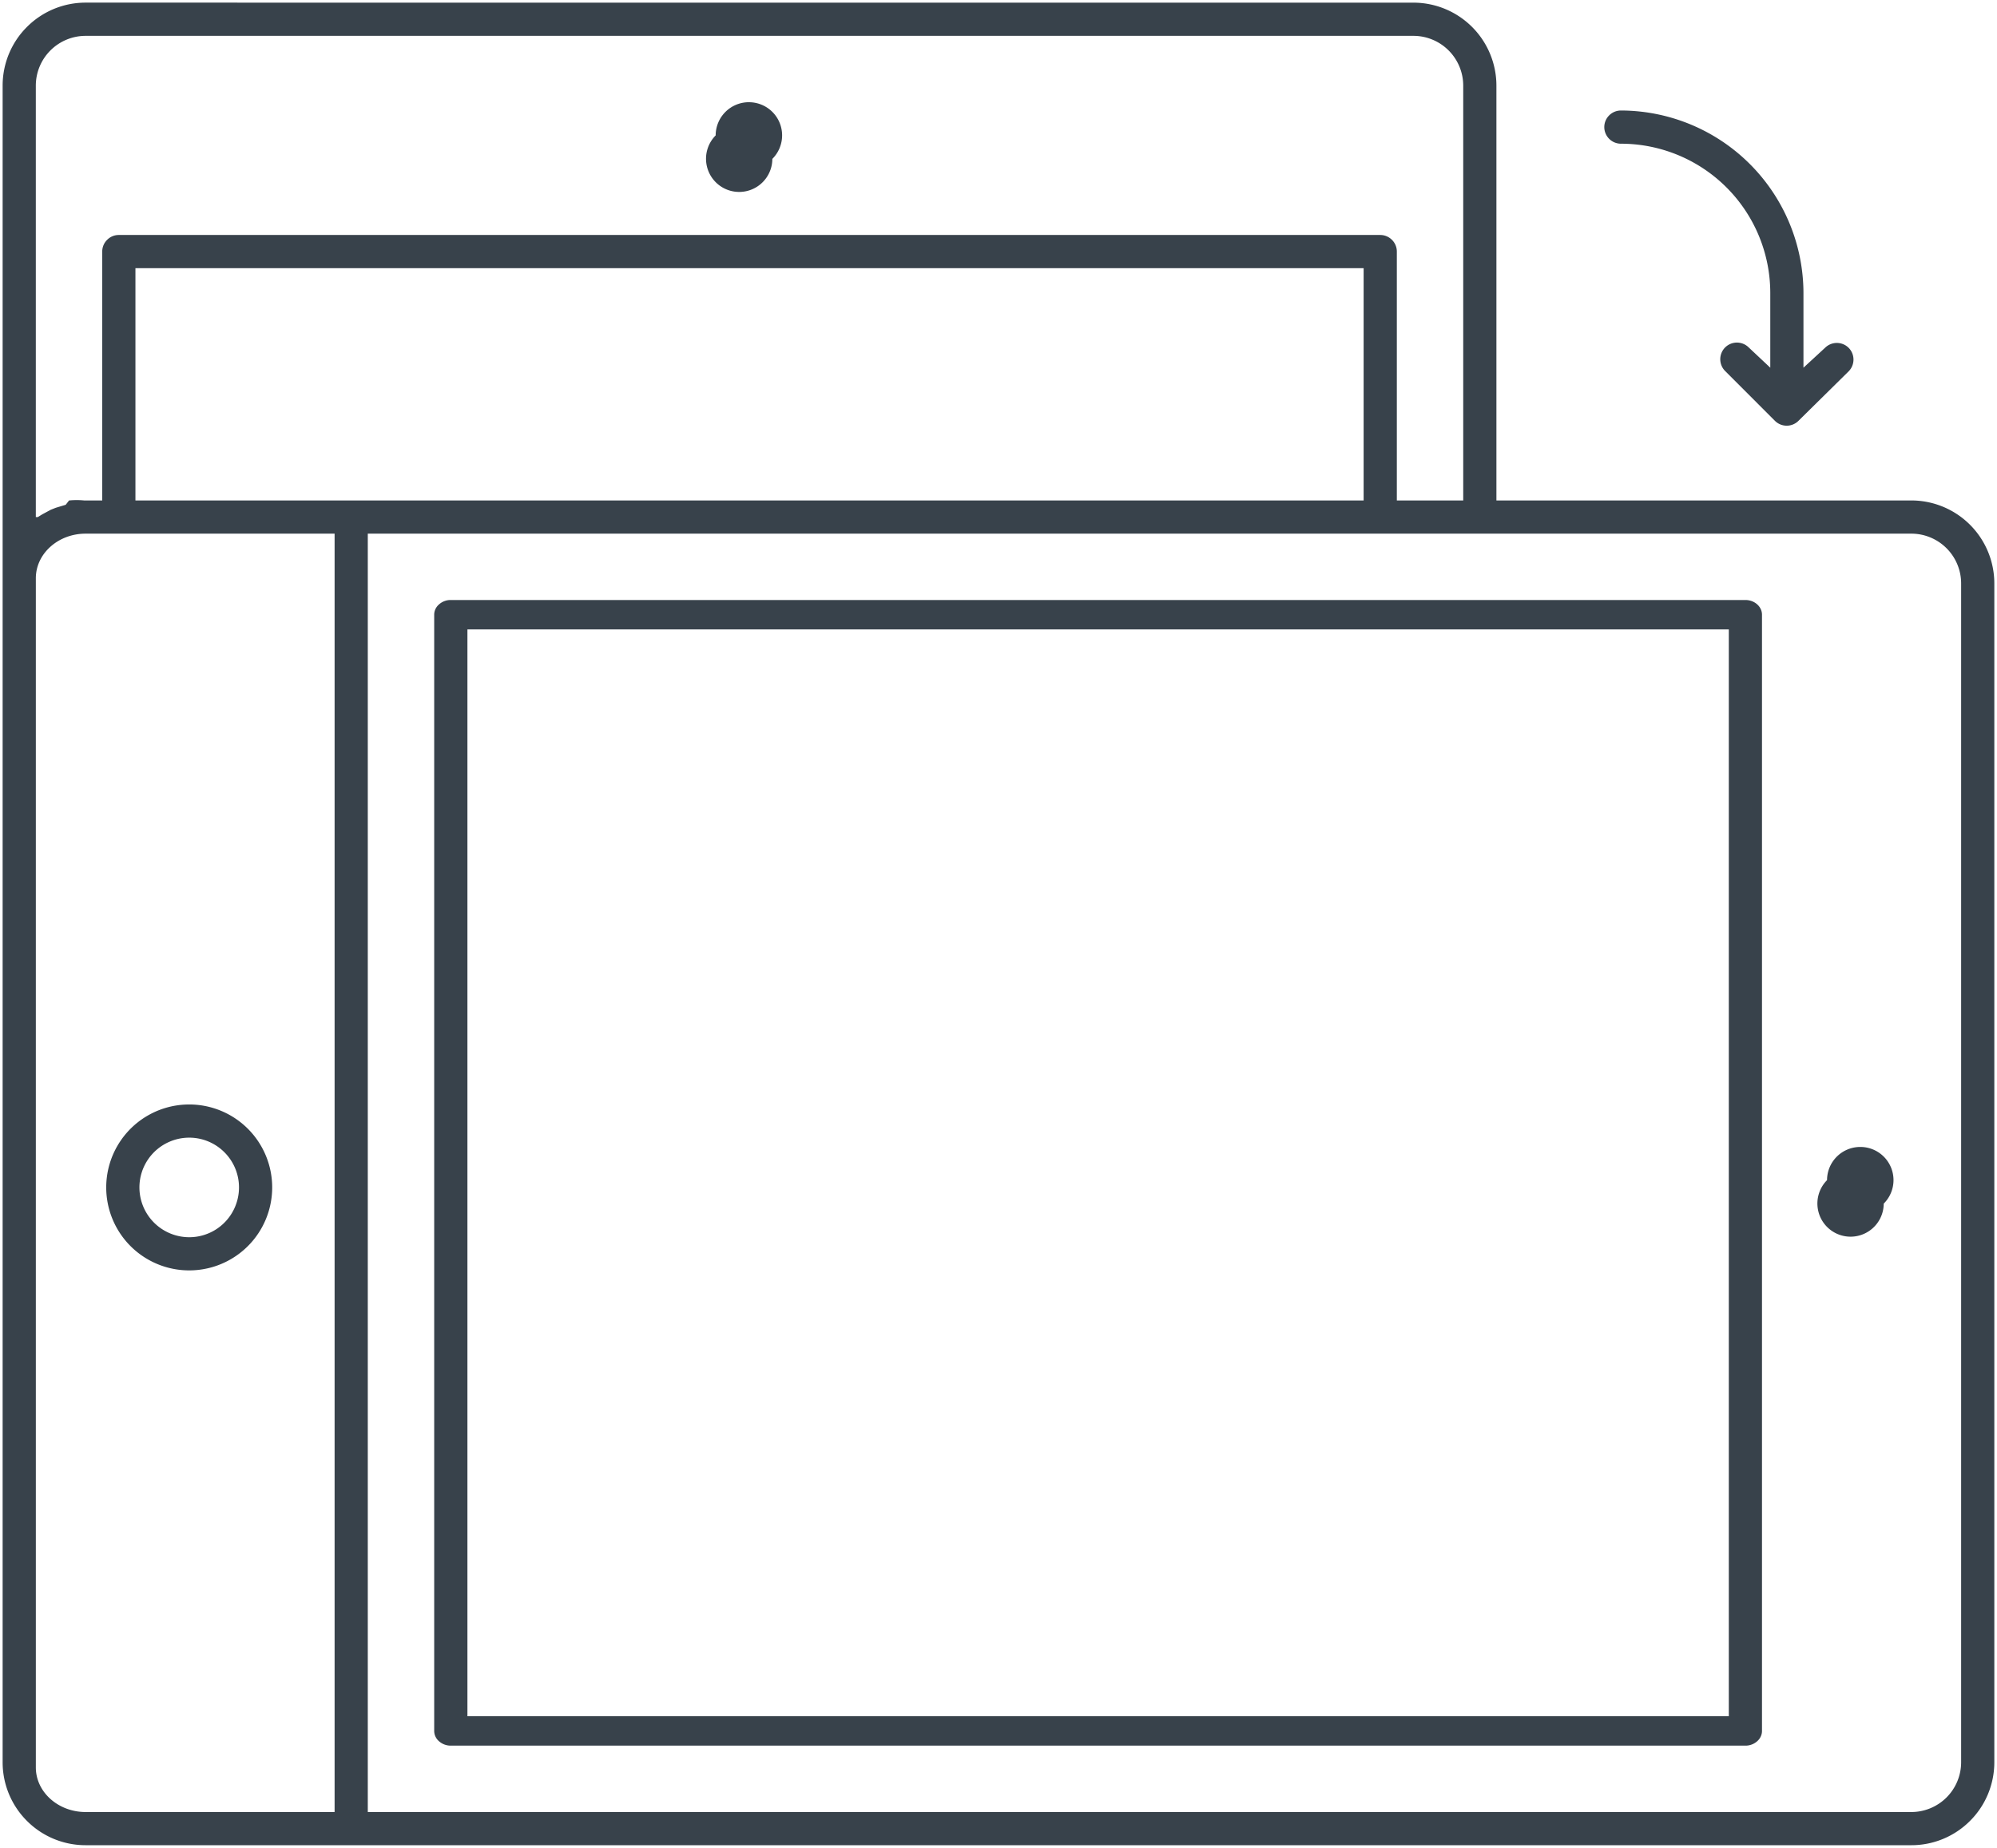 <svg xmlns="http://www.w3.org/2000/svg" width="94" height="87" viewBox="0 0 94 87">
    <g fill="#38424B" fill-rule="evenodd">
        <path d="M35.25 4.813a1.561 1.561 0 0 1 1.105 2.667 1.561 1.561 0 1 1-2.668-1.105 1.564 1.564 0 0 1 1.563-1.563z"/>
        <path d="M66.531.125a3.908 3.908 0 0 1 3.906 3.906v19.531h19.531a3.908 3.908 0 0 1 3.906 3.906v55.5c0 1.036-.41 2.032-1.144 2.762a3.896 3.896 0 0 1-2.762 1.145H4.03a3.896 3.896 0 0 1-2.762-1.145 3.896 3.896 0 0 1-1.144-2.762V4.03c0-1.035.41-2.03 1.144-2.761A3.896 3.896 0 0 1 4.03.124l62.501.001zM17.312 85.313h72.656a2.346 2.346 0 0 0 2.344-2.344v-55.5a2.346 2.346 0 0 0-2.344-2.344H17.312v60.188zm46.875-61.75V12.625H6.375v10.938h57.812zm-62.5 59.65c0 1.158 1.05 2.1 2.344 2.1H15.75V25.125H4.03c-1.292 0-2.343.941-2.343 2.1v55.988zm0-58.869h.094l.203-.125L2.39 24l.235-.093.468-.141.157-.203c.238-.024.48-.024.718 0h.844v-11.72c0-.206.082-.405.23-.55a.768.768 0 0 1 .551-.23h59.375c.43 0 .782.351.782.78v11.72h3.125V4.032a2.346 2.346 0 0 0-2.344-2.344H4.03a2.346 2.346 0 0 0-2.344 2.344v20.312z"/>
        <path d="M82.938 28.941v52.555c0 .183-.082.36-.23.487a.82.82 0 0 1-.551.204H21.219a.82.82 0 0 1-.551-.204.643.643 0 0 1-.23-.487V28.94c0-.183.082-.36.23-.487a.82.82 0 0 1 .55-.204h60.939c.43 0 .781.31.781.691zm-1.563.692H22.002v51.17h59.374v-51.17zM87.562 54a1.561 1.561 0 0 1 1.106 2.668A1.561 1.561 0 1 1 86 55.563 1.564 1.564 0 0 1 87.563 54zM8.906 52a3.906 3.906 0 0 1 2.762 6.668A3.906 3.906 0 1 1 8.906 52zm0 6.25c.95 0 1.801-.57 2.164-1.445a2.339 2.339 0 0 0-.507-2.555 2.339 2.339 0 0 0-2.555-.508 2.341 2.341 0 0 0-1.445 2.164 2.346 2.346 0 0 0 2.343 2.344zM84.656 19.812a.784.784 0 0 1-1.11 0l-2.343-2.344a.787.787 0 0 1 0-1.11.787.787 0 0 1 1.11 0l1.015.954v-3.516a7.032 7.032 0 0 0-7.031-7.03.784.784 0 0 1-.782-.782c0-.43.352-.781.782-.781a8.61 8.61 0 0 1 8.593 8.593v3.516l1.016-.937a.787.787 0 0 1 1.11 0 .787.787 0 0 1 0 1.109l-2.36 2.328z"/>
    </g>
</svg>
